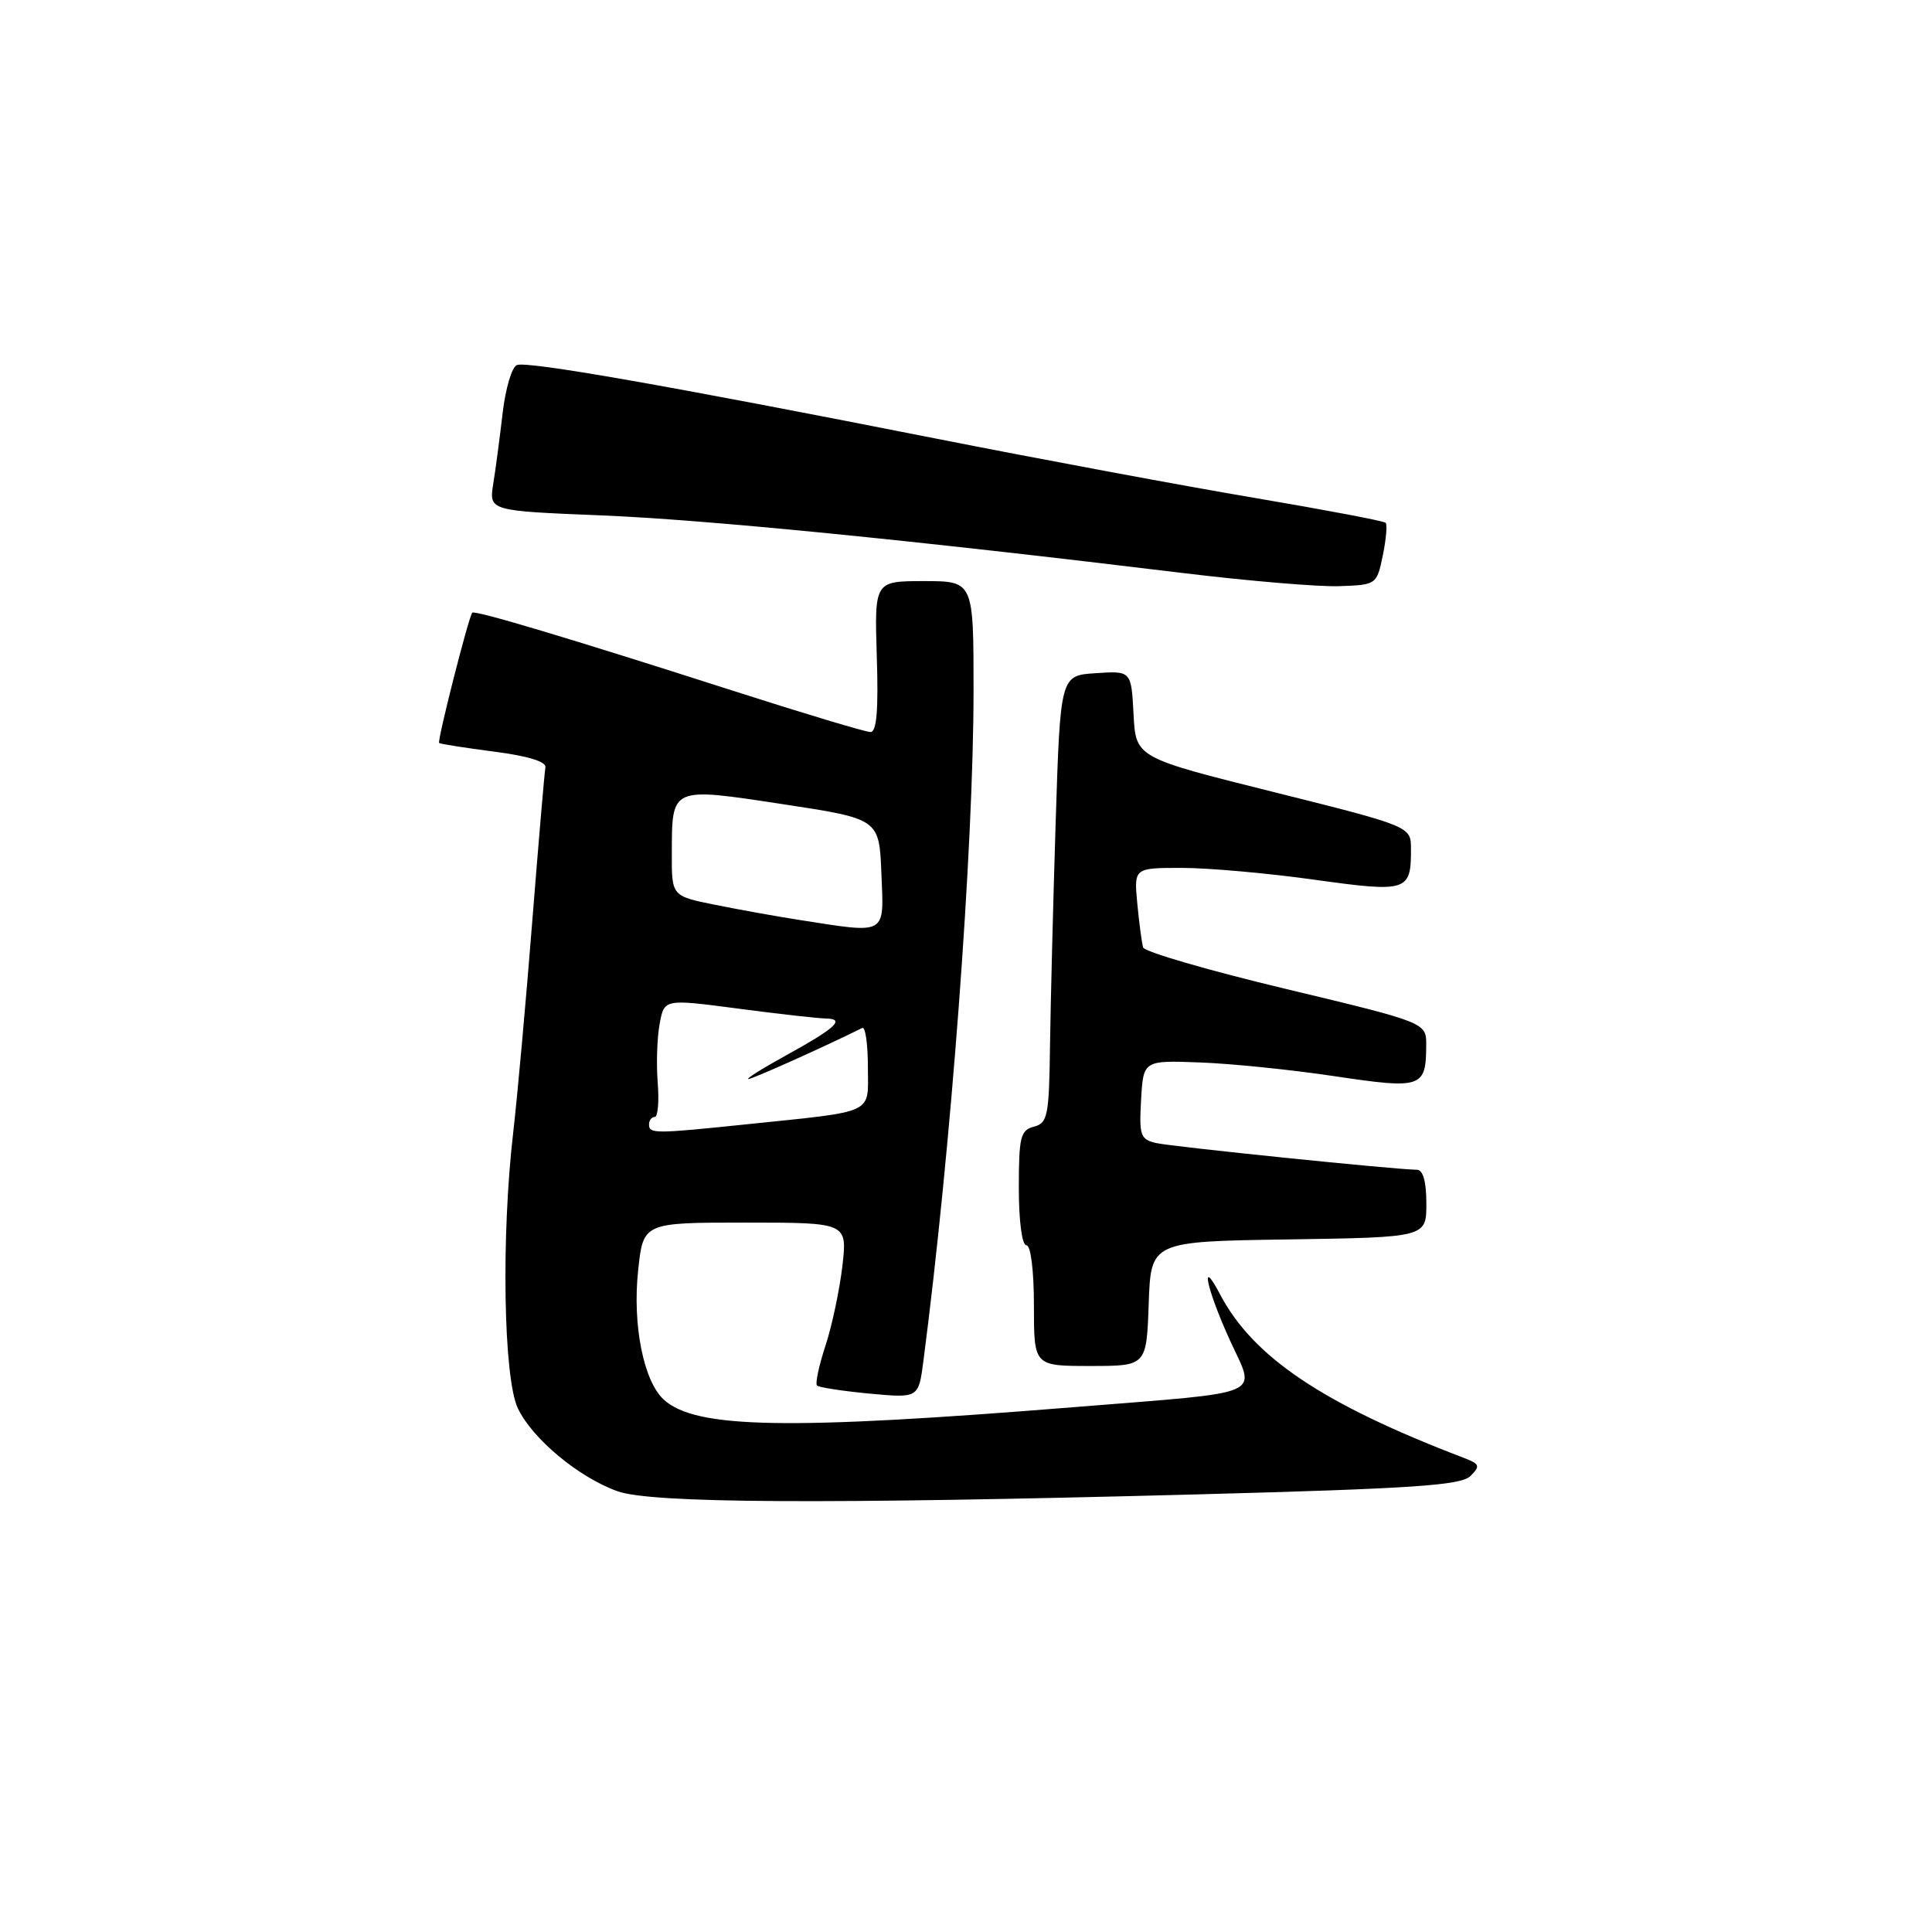 <?xml version="1.0" encoding="UTF-8" standalone="no"?>
<!DOCTYPE svg PUBLIC "-//W3C//DTD SVG 1.1//EN" "http://www.w3.org/Graphics/SVG/1.1/DTD/svg11.dtd" >
<svg xmlns="http://www.w3.org/2000/svg" xmlns:xlink="http://www.w3.org/1999/xlink" version="1.1" viewBox="0 0 256 256">
 <g >
 <path fill="currentColor"
d=" M 158.42 198.02 C 187.27 197.25 193.60 196.82 194.84 195.58 C 196.18 194.25 196.08 193.98 193.92 193.16 C 175.27 186.03 166.04 179.83 161.66 171.50 C 158.94 166.32 159.86 170.74 162.91 177.46 C 166.41 185.17 168.28 184.35 142.50 186.44 C 104.30 189.52 92.21 189.31 87.97 185.47 C 85.28 183.04 83.78 175.52 84.56 168.32 C 85.23 162.00 85.23 162.00 98.75 162.00 C 112.28 162.00 112.28 162.00 111.62 167.75 C 111.25 170.91 110.25 175.67 109.38 178.31 C 108.51 180.96 108.00 183.34 108.26 183.59 C 108.51 183.84 111.64 184.32 115.21 184.66 C 121.71 185.26 121.71 185.26 122.35 180.38 C 126.01 152.32 129.00 112.41 129.00 91.49 C 129.00 77.00 129.00 77.00 122.43 77.00 C 115.87 77.00 115.87 77.00 116.18 87.00 C 116.41 94.08 116.16 97.00 115.35 97.00 C 114.71 97.00 106.61 94.57 97.35 91.60 C 75.26 84.51 62.85 80.80 62.57 81.19 C 62.04 81.94 57.90 98.23 58.19 98.45 C 58.36 98.58 61.65 99.10 65.50 99.60 C 69.96 100.17 72.42 100.93 72.27 101.68 C 72.15 102.33 71.36 111.56 70.52 122.18 C 69.68 132.81 68.55 145.32 68.01 150.00 C 66.40 163.79 66.71 182.59 68.62 186.61 C 70.54 190.65 76.68 195.76 81.83 197.60 C 86.32 199.20 109.08 199.33 158.42 198.02 Z  M 152.21 172.75 C 152.50 164.50 152.50 164.50 170.75 164.23 C 189.00 163.95 189.00 163.95 189.00 159.48 C 189.00 156.56 188.56 155.00 187.75 155.00 C 185.03 154.99 155.36 151.95 153.20 151.46 C 151.11 150.98 150.93 150.46 151.20 145.72 C 151.50 140.50 151.50 140.50 159.00 140.78 C 163.12 140.93 171.18 141.75 176.89 142.61 C 188.40 144.33 188.96 144.14 188.98 138.50 C 189.00 135.50 189.00 135.50 170.39 131.04 C 160.15 128.59 151.64 126.12 151.47 125.54 C 151.30 124.97 150.95 122.36 150.70 119.75 C 150.25 115.00 150.25 115.00 156.59 115.00 C 160.08 115.00 167.97 115.70 174.12 116.56 C 186.48 118.28 186.98 118.13 186.96 112.50 C 186.96 109.50 186.96 109.50 168.73 104.94 C 150.50 100.39 150.50 100.39 150.20 94.64 C 149.90 88.89 149.90 88.89 145.20 89.20 C 140.50 89.50 140.50 89.50 139.88 109.00 C 139.54 119.72 139.21 133.06 139.13 138.63 C 139.01 147.87 138.82 148.81 137.00 149.29 C 135.22 149.75 135.00 150.65 135.00 157.41 C 135.00 161.80 135.42 165.00 136.00 165.00 C 136.58 165.00 137.00 168.33 137.00 173.00 C 137.00 181.00 137.00 181.00 144.46 181.00 C 151.92 181.00 151.92 181.00 152.21 172.75 Z  M 183.23 73.60 C 183.67 71.45 183.84 69.50 183.60 69.27 C 183.36 69.03 175.59 67.56 166.33 65.99 C 157.08 64.43 138.03 60.88 124.00 58.11 C 88.43 51.08 69.89 47.83 68.49 48.37 C 67.83 48.62 66.99 51.45 66.61 54.66 C 66.24 57.87 65.68 62.12 65.36 64.09 C 64.79 67.69 64.79 67.69 79.65 68.29 C 93.55 68.86 120.83 71.56 157.00 75.96 C 165.53 76.99 174.73 77.77 177.46 77.67 C 182.38 77.50 182.43 77.47 183.23 73.60 Z  M 86.00 149.00 C 86.00 148.45 86.34 148.00 86.76 148.00 C 87.17 148.00 87.35 145.96 87.15 143.46 C 86.95 140.96 87.07 137.44 87.41 135.64 C 88.02 132.36 88.02 132.36 97.76 133.64 C 103.12 134.35 108.38 134.94 109.45 134.96 C 112.06 135.01 110.74 136.22 104.00 139.93 C 100.97 141.60 98.80 142.97 99.16 142.98 C 99.67 143.00 109.68 138.50 114.25 136.21 C 114.66 136.00 115.00 138.33 115.00 141.37 C 115.00 147.76 116.26 147.17 98.79 148.99 C 86.77 150.24 86.00 150.24 86.00 149.00 Z  M 106.00 121.91 C 102.97 121.44 97.91 120.53 94.75 119.89 C 89.00 118.73 89.00 118.73 89.02 113.11 C 89.04 104.20 88.83 104.30 103.68 106.55 C 116.50 108.50 116.50 108.50 116.79 115.75 C 117.13 124.01 117.63 123.72 106.00 121.91 Z "/>
</g>
</svg>